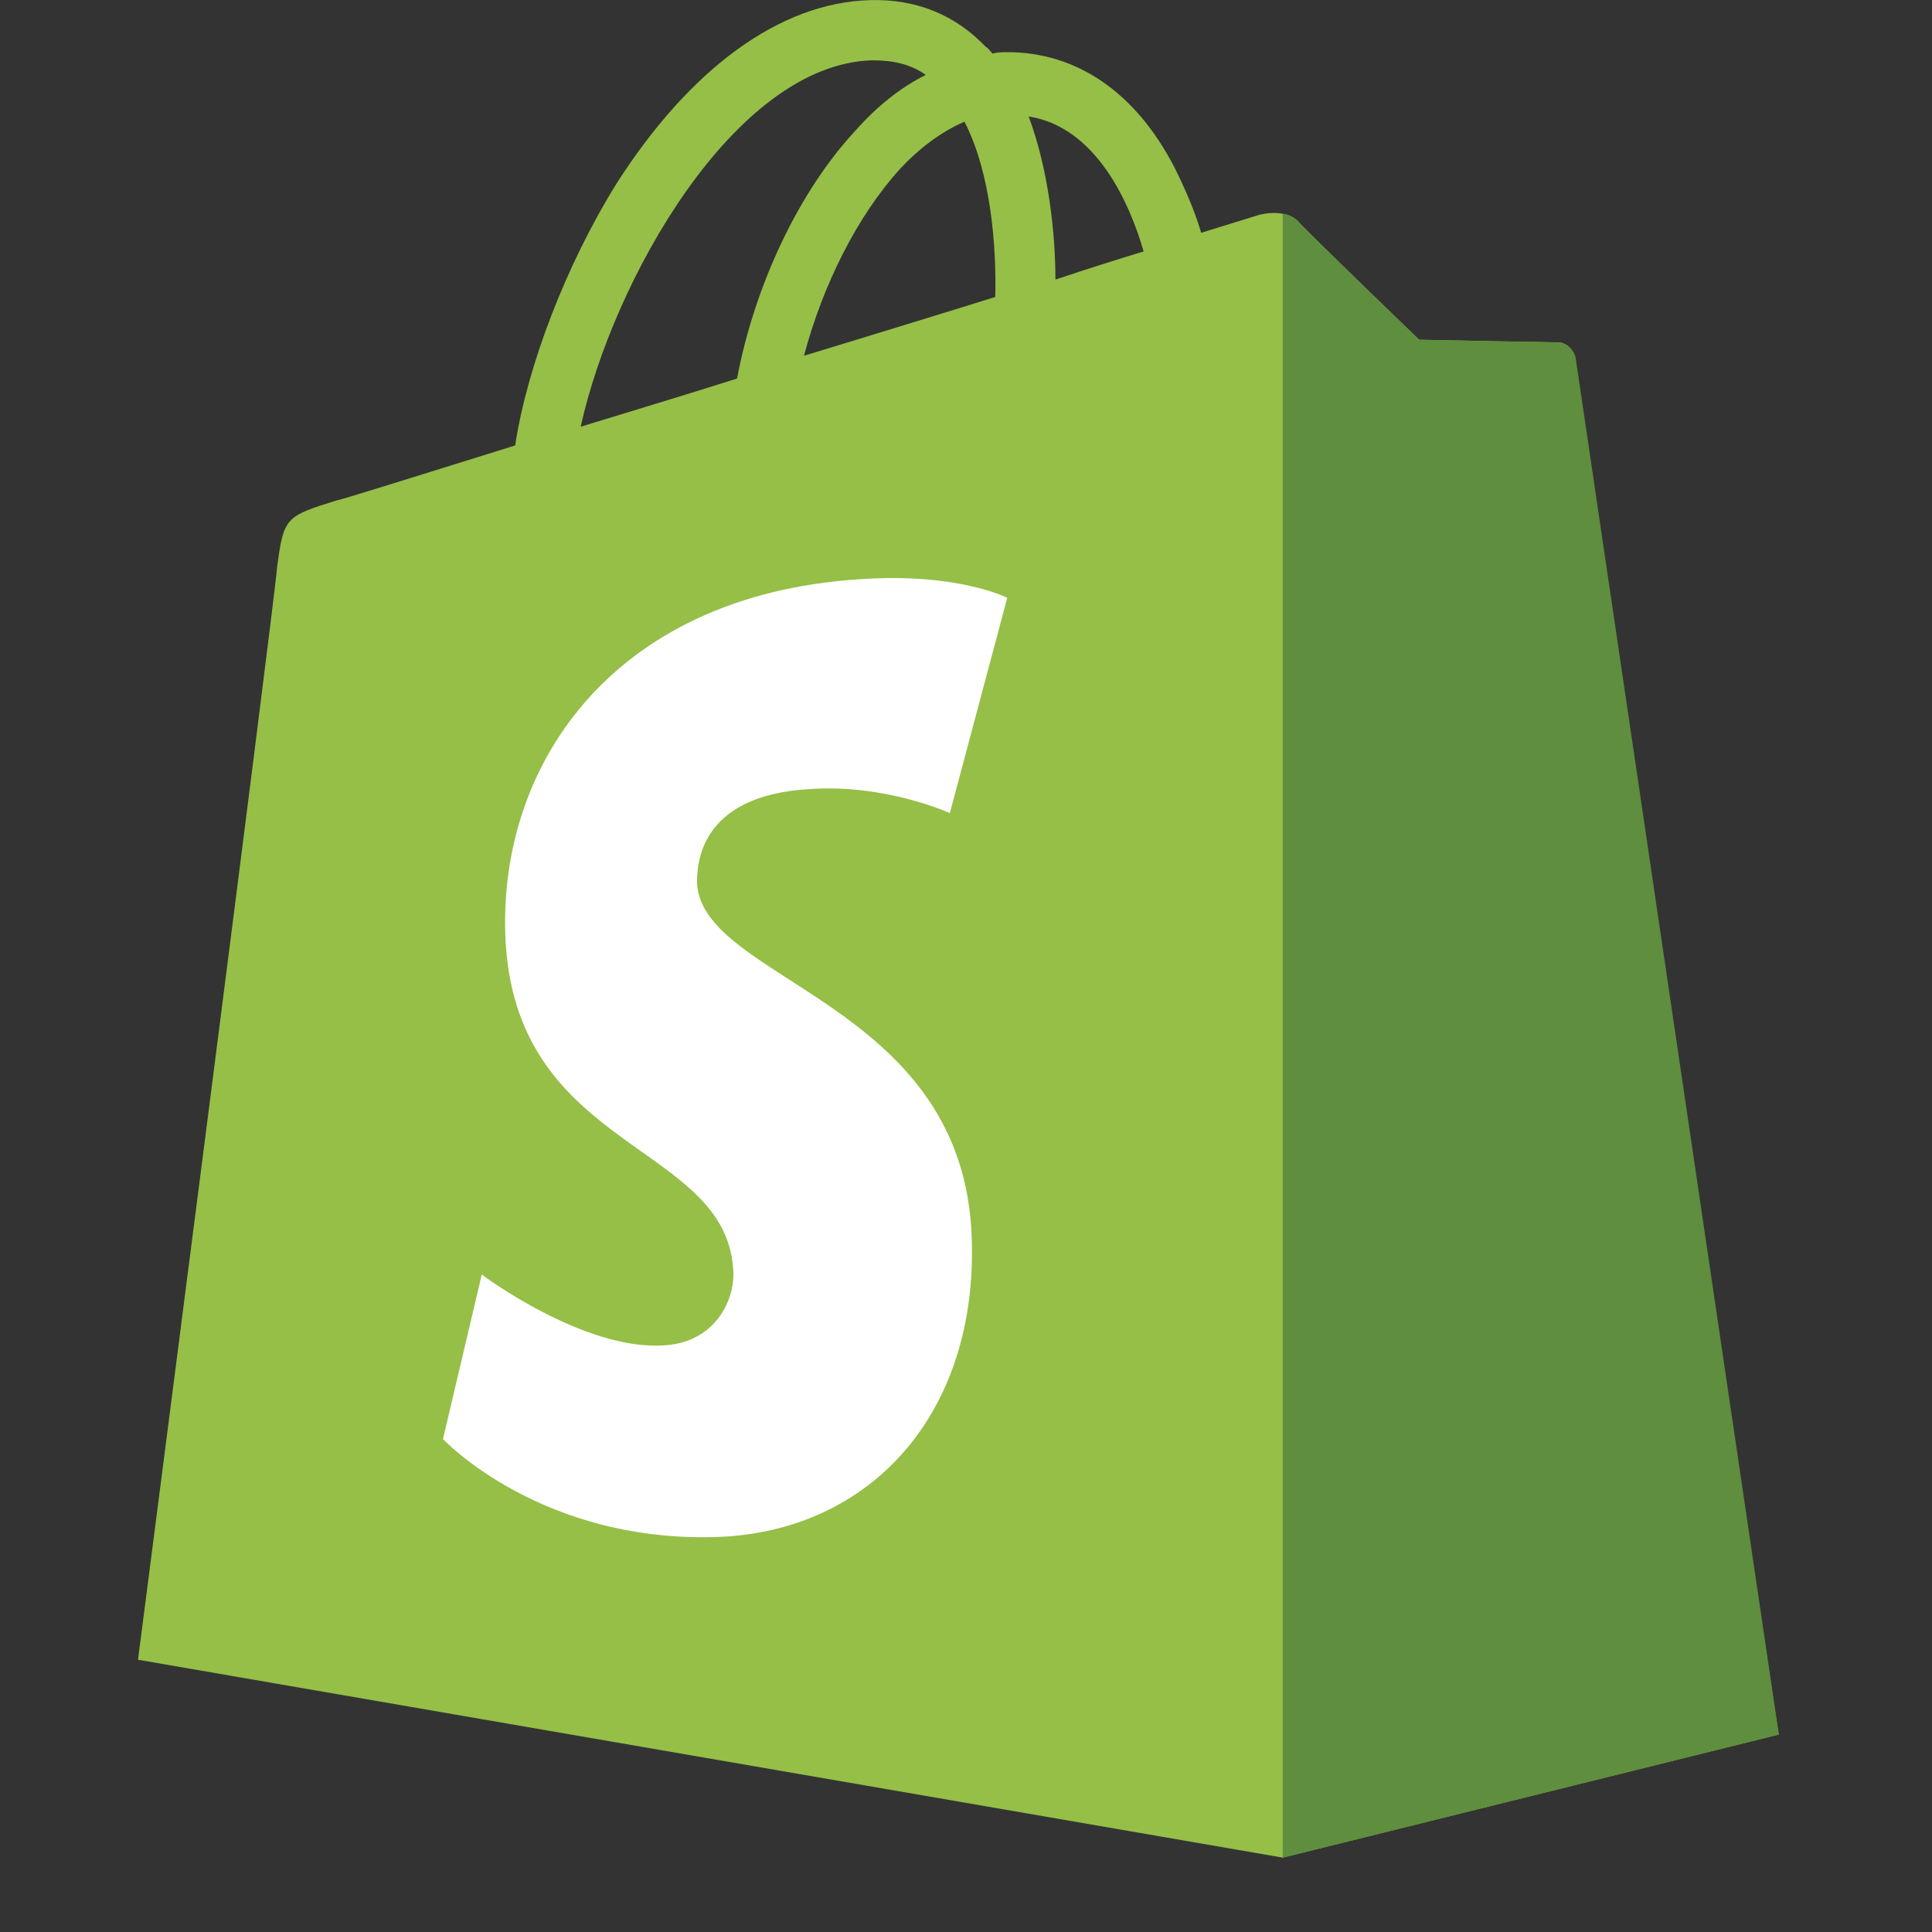 <svg width="14" height="14" viewBox="0 0 14 14" fill="none" xmlns="http://www.w3.org/2000/svg">
<rect x="0" y="0" width="14" height="14" fill="#333333" stroke="none"/>
<g clip-path="url(#clip0_121_2274)">
<path d="M11.408 2.588C11.398 2.52 11.34 2.481 11.291 2.481C11.243 2.481 10.284 2.462 10.284 2.462C10.284 2.462 9.479 1.687 9.402 1.6C9.324 1.522 9.169 1.541 9.111 1.561C9.111 1.561 8.956 1.609 8.704 1.687C8.665 1.551 8.597 1.386 8.51 1.212C8.229 0.669 7.803 0.378 7.299 0.378C7.26 0.378 7.231 0.378 7.192 0.388C7.173 0.369 7.163 0.349 7.144 0.34C6.921 0.107 6.64 -0.009 6.301 0.001C5.652 0.02 5.002 0.495 4.469 1.328C4.101 1.919 3.82 2.656 3.733 3.228C2.987 3.46 2.463 3.625 2.444 3.625C2.066 3.741 2.056 3.751 2.008 4.109C1.988 4.381 1 12.027 1 12.027L9.295 13.461L12.89 12.569C12.881 12.569 11.417 2.656 11.408 2.588ZM8.287 1.822C8.094 1.881 7.88 1.948 7.648 2.026C7.648 1.696 7.599 1.231 7.454 0.844C7.948 0.921 8.19 1.483 8.287 1.822ZM7.212 2.152C6.776 2.288 6.301 2.433 5.826 2.578C5.962 2.065 6.214 1.561 6.524 1.222C6.64 1.096 6.805 0.96 6.989 0.882C7.183 1.26 7.221 1.793 7.212 2.152ZM6.32 0.437C6.475 0.437 6.601 0.466 6.708 0.543C6.533 0.63 6.359 0.766 6.204 0.941C5.787 1.386 5.467 2.074 5.341 2.743C4.944 2.869 4.556 2.985 4.208 3.092C4.44 2.036 5.322 0.466 6.32 0.437Z" fill="#95BF47"/>
<path d="M11.291 2.482C11.243 2.482 10.283 2.462 10.283 2.462C10.283 2.462 9.479 1.687 9.402 1.6C9.372 1.571 9.334 1.551 9.295 1.551V13.461L12.89 12.569C12.89 12.569 11.427 2.656 11.417 2.588C11.398 2.52 11.34 2.482 11.291 2.482Z" fill="#5E8E3E"/>
<path d="M7.299 4.332L6.883 5.892C6.883 5.892 6.418 5.679 5.865 5.718C5.051 5.766 5.051 6.28 5.051 6.406C5.1 7.104 6.931 7.259 7.038 8.897C7.115 10.185 6.359 11.067 5.255 11.135C3.937 11.203 3.21 10.428 3.21 10.428L3.491 9.236C3.491 9.236 4.227 9.788 4.809 9.749C5.187 9.73 5.332 9.41 5.313 9.197C5.255 8.286 3.762 8.344 3.665 6.842C3.588 5.582 4.412 4.313 6.233 4.197C6.941 4.148 7.299 4.332 7.299 4.332Z" fill="white"/>
</g>
<defs>
<clipPath id="clip0_121_2274">
<rect width="14" height="14" fill="white"/>
</clipPath>
</defs>
</svg>
